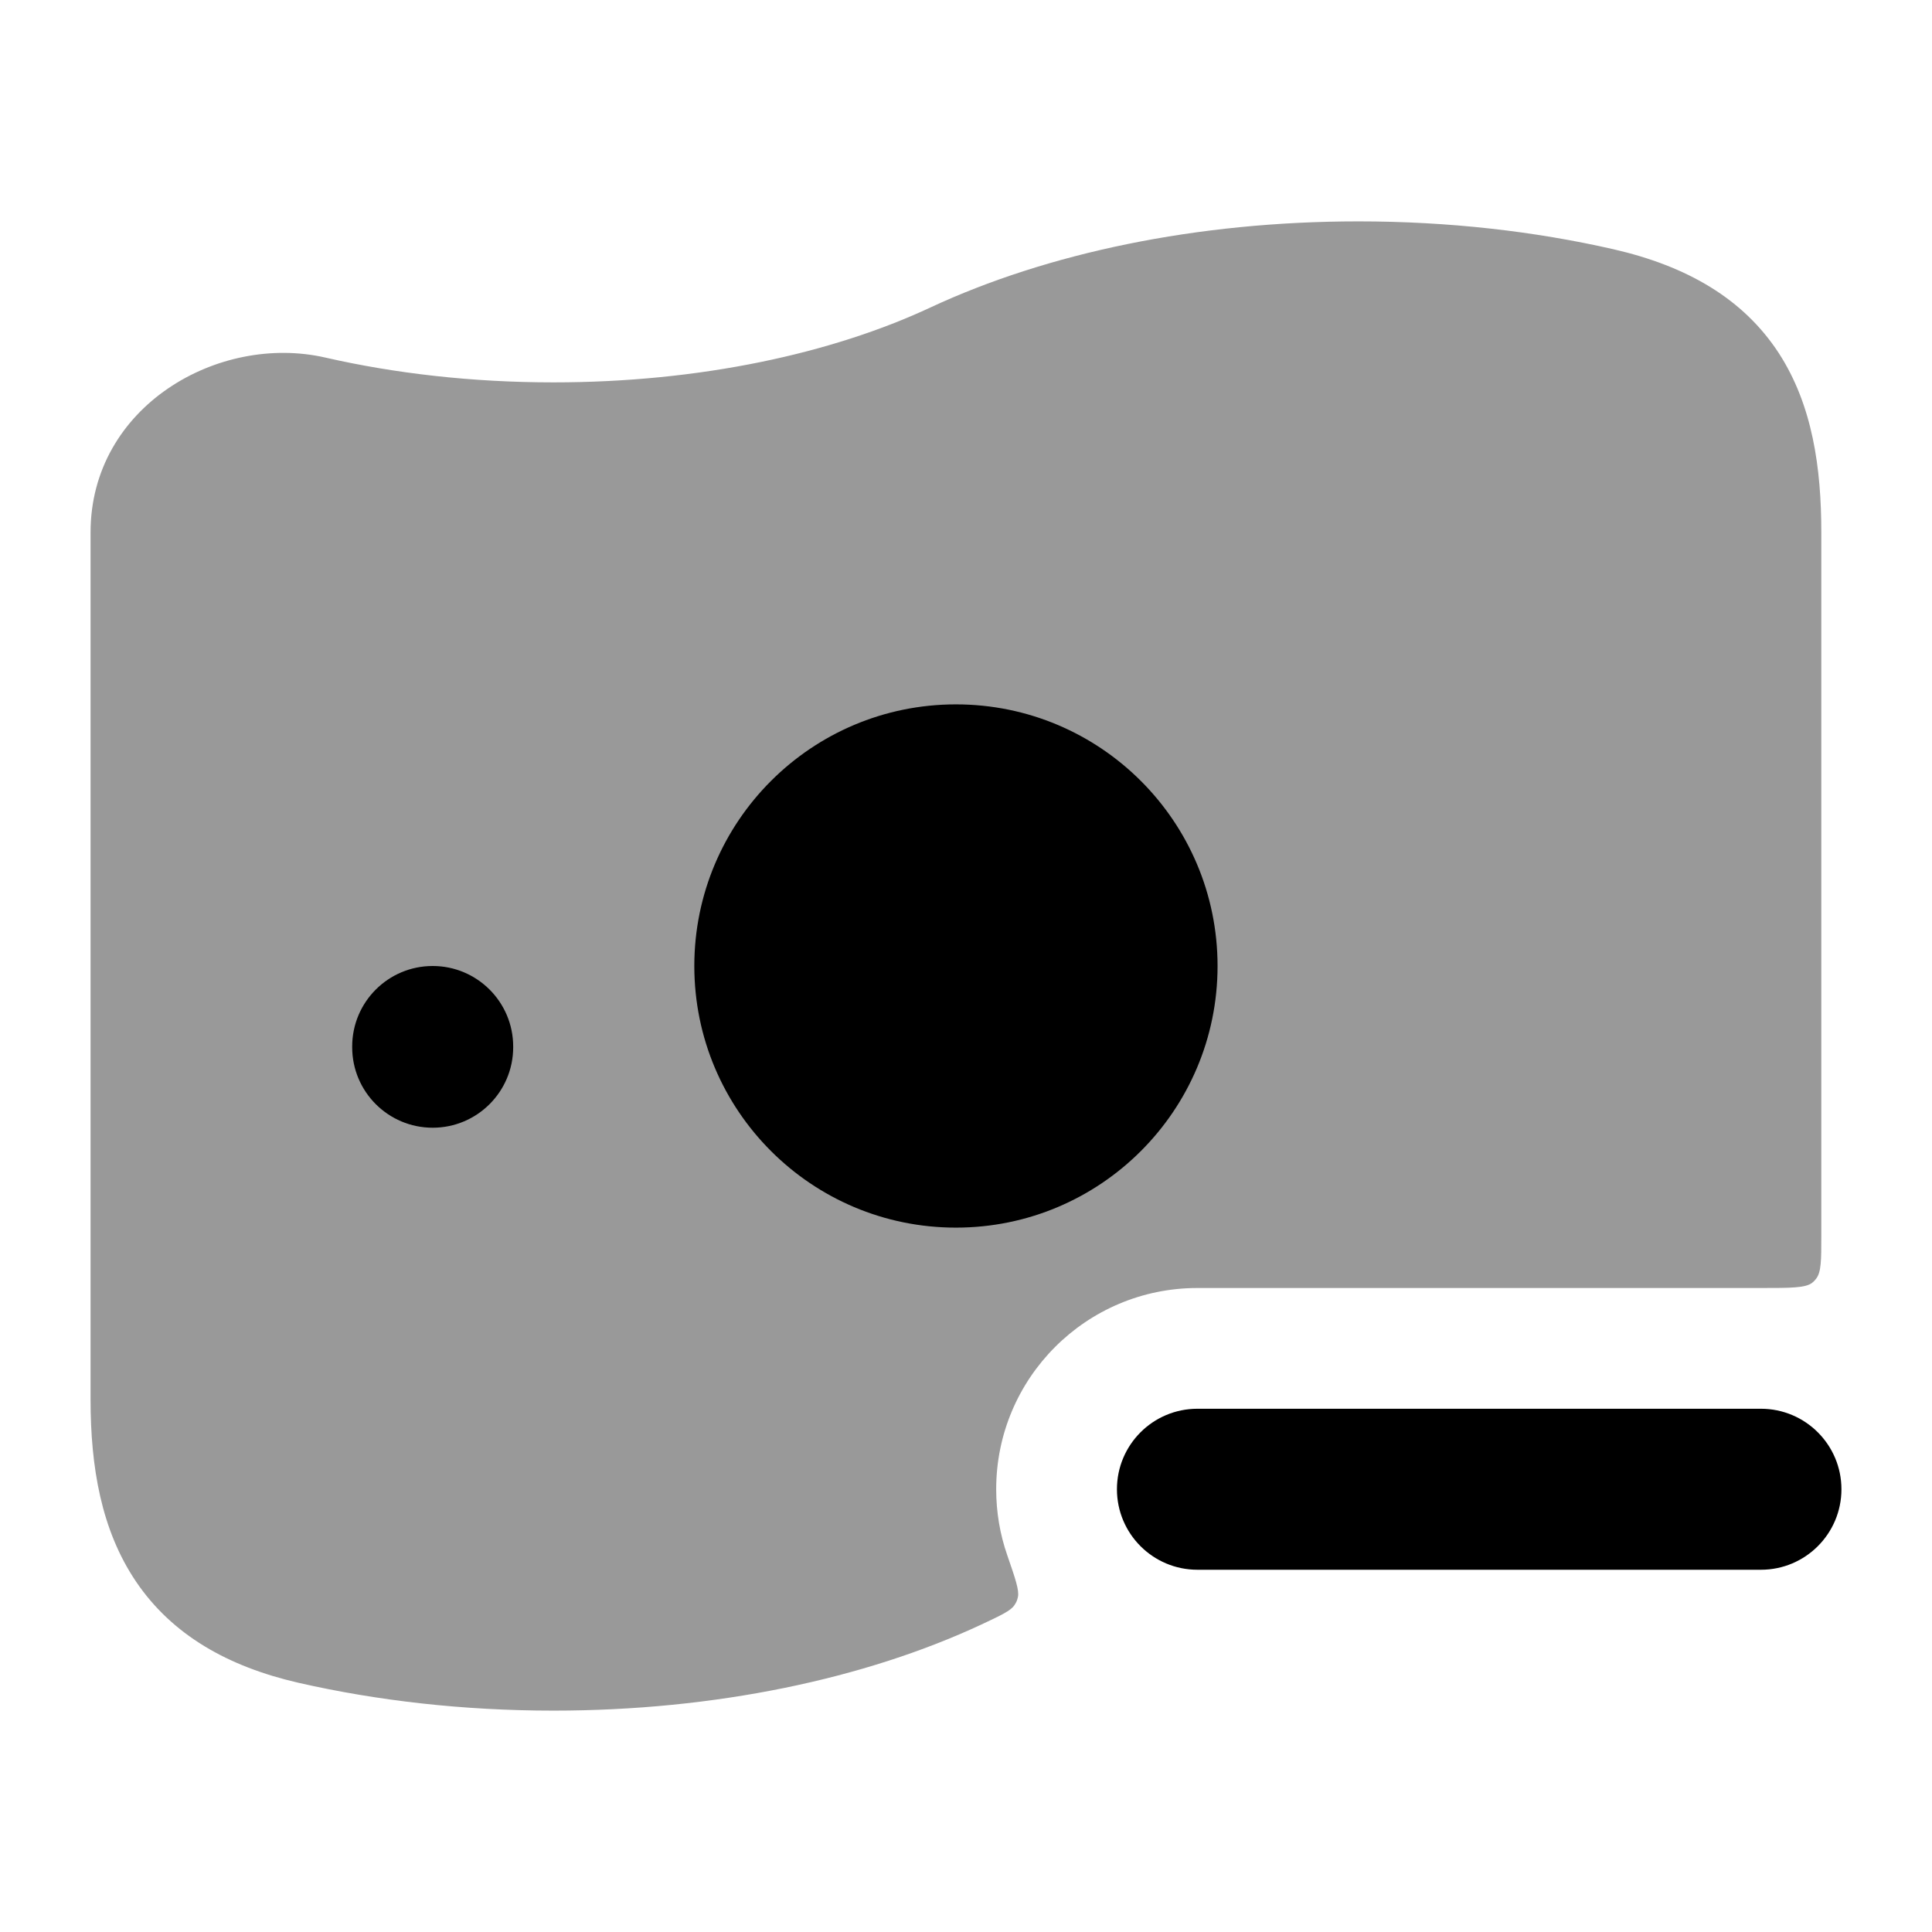 <svg width="24" height="24" viewBox="0 0 24 24" xmlns="http://www.w3.org/2000/svg">
<path opacity="0.4" d="M11.557 3.82C13.005 3.145 14.866 2.75 16.875 2.75C17.995 2.75 19.065 2.873 20.042 3.096C20.959 3.306 21.657 3.712 22.097 4.387C22.517 5.035 22.625 5.817 22.625 6.614V15.353C22.625 15.655 22.625 15.806 22.558 15.888C22.542 15.908 22.533 15.918 22.513 15.934C22.431 16 22.245 16 21.875 16H14.875C13.494 16 12.375 17.119 12.375 18.5C12.375 18.787 12.423 19.062 12.512 19.318C12.613 19.61 12.663 19.756 12.645 19.838C12.635 19.883 12.627 19.901 12.602 19.939C12.556 20.01 12.434 20.066 12.192 20.18C10.745 20.855 8.883 21.25 6.875 21.25C5.755 21.25 4.684 21.127 3.707 20.904C2.832 20.703 2.14 20.311 1.691 19.649C1.257 19.008 1.125 18.222 1.125 17.386V6.614C1.125 5.047 2.716 4.138 4.042 4.442C4.905 4.639 5.863 4.75 6.875 4.75C8.7 4.75 10.339 4.389 11.557 3.82Z" fill="currentColor"/>
<path d="M8.625 12C8.625 10.205 10.08 8.75 11.875 8.75C13.67 8.75 15.125 10.205 15.125 12C15.125 13.795 13.67 15.25 11.875 15.25C10.08 15.25 8.625 13.795 8.625 12Z" fill="currentColor"/>
<path fill-rule="evenodd" clip-rule="evenodd" d="M5.375 12C5.927 12 6.375 12.448 6.375 13V13.009C6.375 13.561 5.927 14.009 5.375 14.009C4.822 14.009 4.375 13.561 4.375 13.009L4.375 13C4.375 12.448 4.822 12 5.375 12Z" fill="currentColor"/>
<path fill-rule="evenodd" clip-rule="evenodd" d="M13.875 18.5C13.875 17.948 14.322 17.5 14.875 17.5H21.875C22.427 17.5 22.875 17.948 22.875 18.5C22.875 19.052 22.427 19.5 21.875 19.5H14.875C14.322 19.5 13.875 19.052 13.875 18.5Z" fill="currentColor"/>
</svg>
